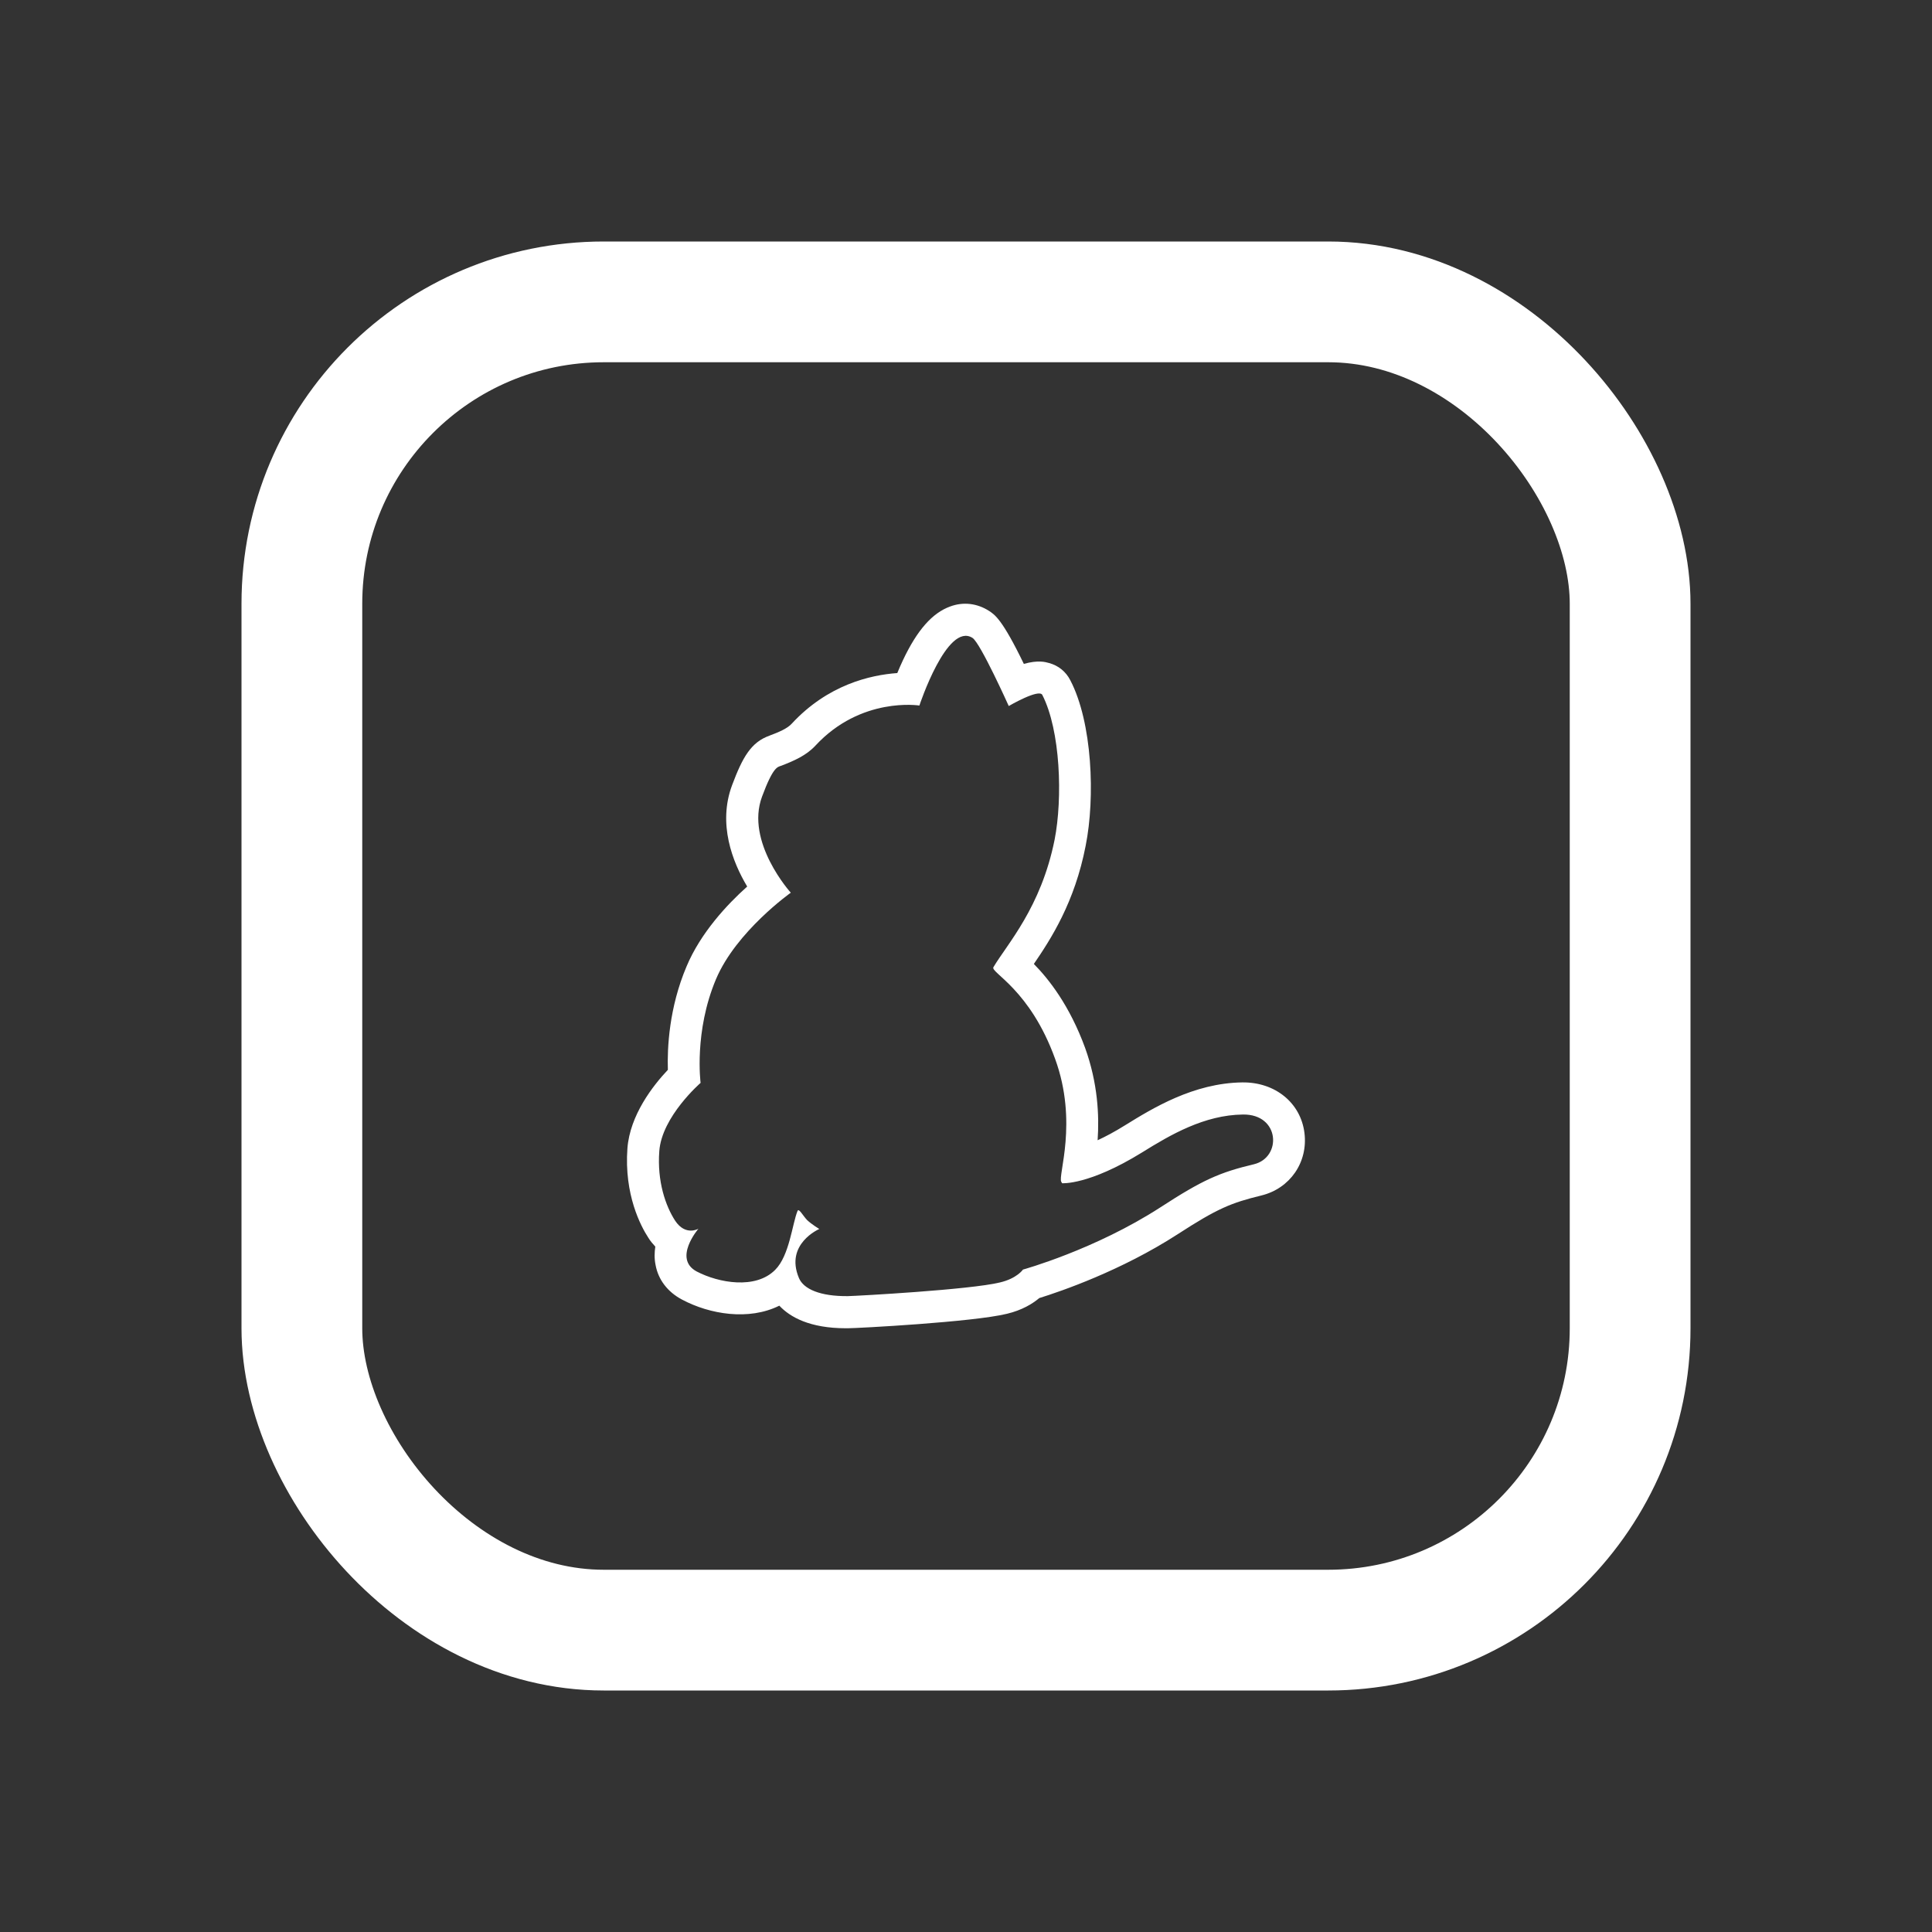 <svg width="16" height="16" viewBox="0 0 16 16" fill="none" xmlns="http://www.w3.org/2000/svg">
<rect x="0" y="0" width="16" height="16" fill="#333333" stroke="none"/>
<rect x="2.5" y="2.5" width="11" height="11" rx="2.5" stroke="white" stroke-linecap="round"/>
<path d="M10.803 9.383C10.772 9.133 10.56 8.961 10.289 8.964C9.884 8.969 9.544 9.179 9.319 9.318C9.231 9.373 9.155 9.413 9.09 9.443C9.104 9.239 9.092 8.971 8.986 8.677C8.857 8.325 8.685 8.108 8.562 7.983C8.704 7.775 8.9 7.473 8.991 7.004C9.071 6.604 9.046 5.983 8.864 5.634C8.828 5.563 8.766 5.512 8.688 5.491C8.657 5.482 8.597 5.465 8.479 5.498C8.301 5.13 8.239 5.091 8.192 5.06C8.093 4.996 7.977 4.982 7.868 5.023C7.722 5.076 7.596 5.217 7.478 5.467C7.461 5.504 7.445 5.539 7.431 5.574C7.207 5.59 6.855 5.671 6.557 5.993C6.52 6.034 6.448 6.064 6.373 6.092H6.374C6.219 6.146 6.149 6.273 6.063 6.502C5.943 6.823 6.066 7.138 6.188 7.342C6.022 7.49 5.802 7.726 5.686 8.003C5.541 8.344 5.525 8.679 5.531 8.86C5.407 8.991 5.217 9.235 5.196 9.51C5.168 9.894 5.307 10.155 5.369 10.25C5.386 10.278 5.406 10.301 5.427 10.324C5.42 10.371 5.418 10.422 5.429 10.475C5.451 10.598 5.529 10.699 5.647 10.762C5.879 10.886 6.203 10.938 6.454 10.813C6.543 10.908 6.707 11 7.005 11H7.022C7.098 11 8.06 10.949 8.34 10.88C8.465 10.85 8.551 10.797 8.607 10.75C8.787 10.694 9.284 10.524 9.752 10.222C10.083 10.007 10.198 9.961 10.444 9.901C10.684 9.843 10.833 9.625 10.803 9.383ZM10.384 9.642C10.102 9.709 9.96 9.771 9.611 9.998C9.067 10.35 8.472 10.514 8.472 10.514C8.472 10.514 8.422 10.588 8.28 10.621C8.033 10.681 7.105 10.732 7.021 10.734C6.793 10.736 6.654 10.676 6.616 10.583C6.498 10.301 6.785 10.178 6.785 10.178C6.785 10.178 6.721 10.139 6.684 10.104C6.651 10.07 6.616 10.003 6.605 10.028C6.561 10.135 6.538 10.398 6.42 10.516C6.258 10.68 5.952 10.625 5.77 10.53C5.571 10.424 5.784 10.176 5.784 10.176C5.784 10.176 5.677 10.239 5.591 10.109C5.513 9.989 5.441 9.785 5.46 9.533C5.481 9.246 5.802 8.968 5.802 8.968C5.802 8.968 5.746 8.543 5.93 8.108C6.098 7.712 6.549 7.393 6.549 7.393C6.549 7.393 6.17 6.974 6.311 6.597C6.402 6.351 6.439 6.352 6.469 6.342C6.575 6.301 6.677 6.257 6.753 6.175C7.132 5.766 7.614 5.843 7.614 5.843C7.614 5.843 7.843 5.148 8.054 5.283C8.12 5.326 8.354 5.847 8.354 5.847C8.354 5.847 8.604 5.701 8.632 5.755C8.783 6.05 8.801 6.611 8.734 6.953C8.621 7.517 8.34 7.819 8.227 8.01C8.201 8.054 8.53 8.193 8.738 8.769C8.93 9.295 8.759 9.737 8.789 9.787C8.794 9.795 8.796 9.799 8.796 9.799C8.796 9.799 9.016 9.817 9.458 9.544C9.694 9.397 9.974 9.234 10.293 9.23C10.601 9.225 10.617 9.586 10.384 9.642Z" fill="white"/>
</svg>
